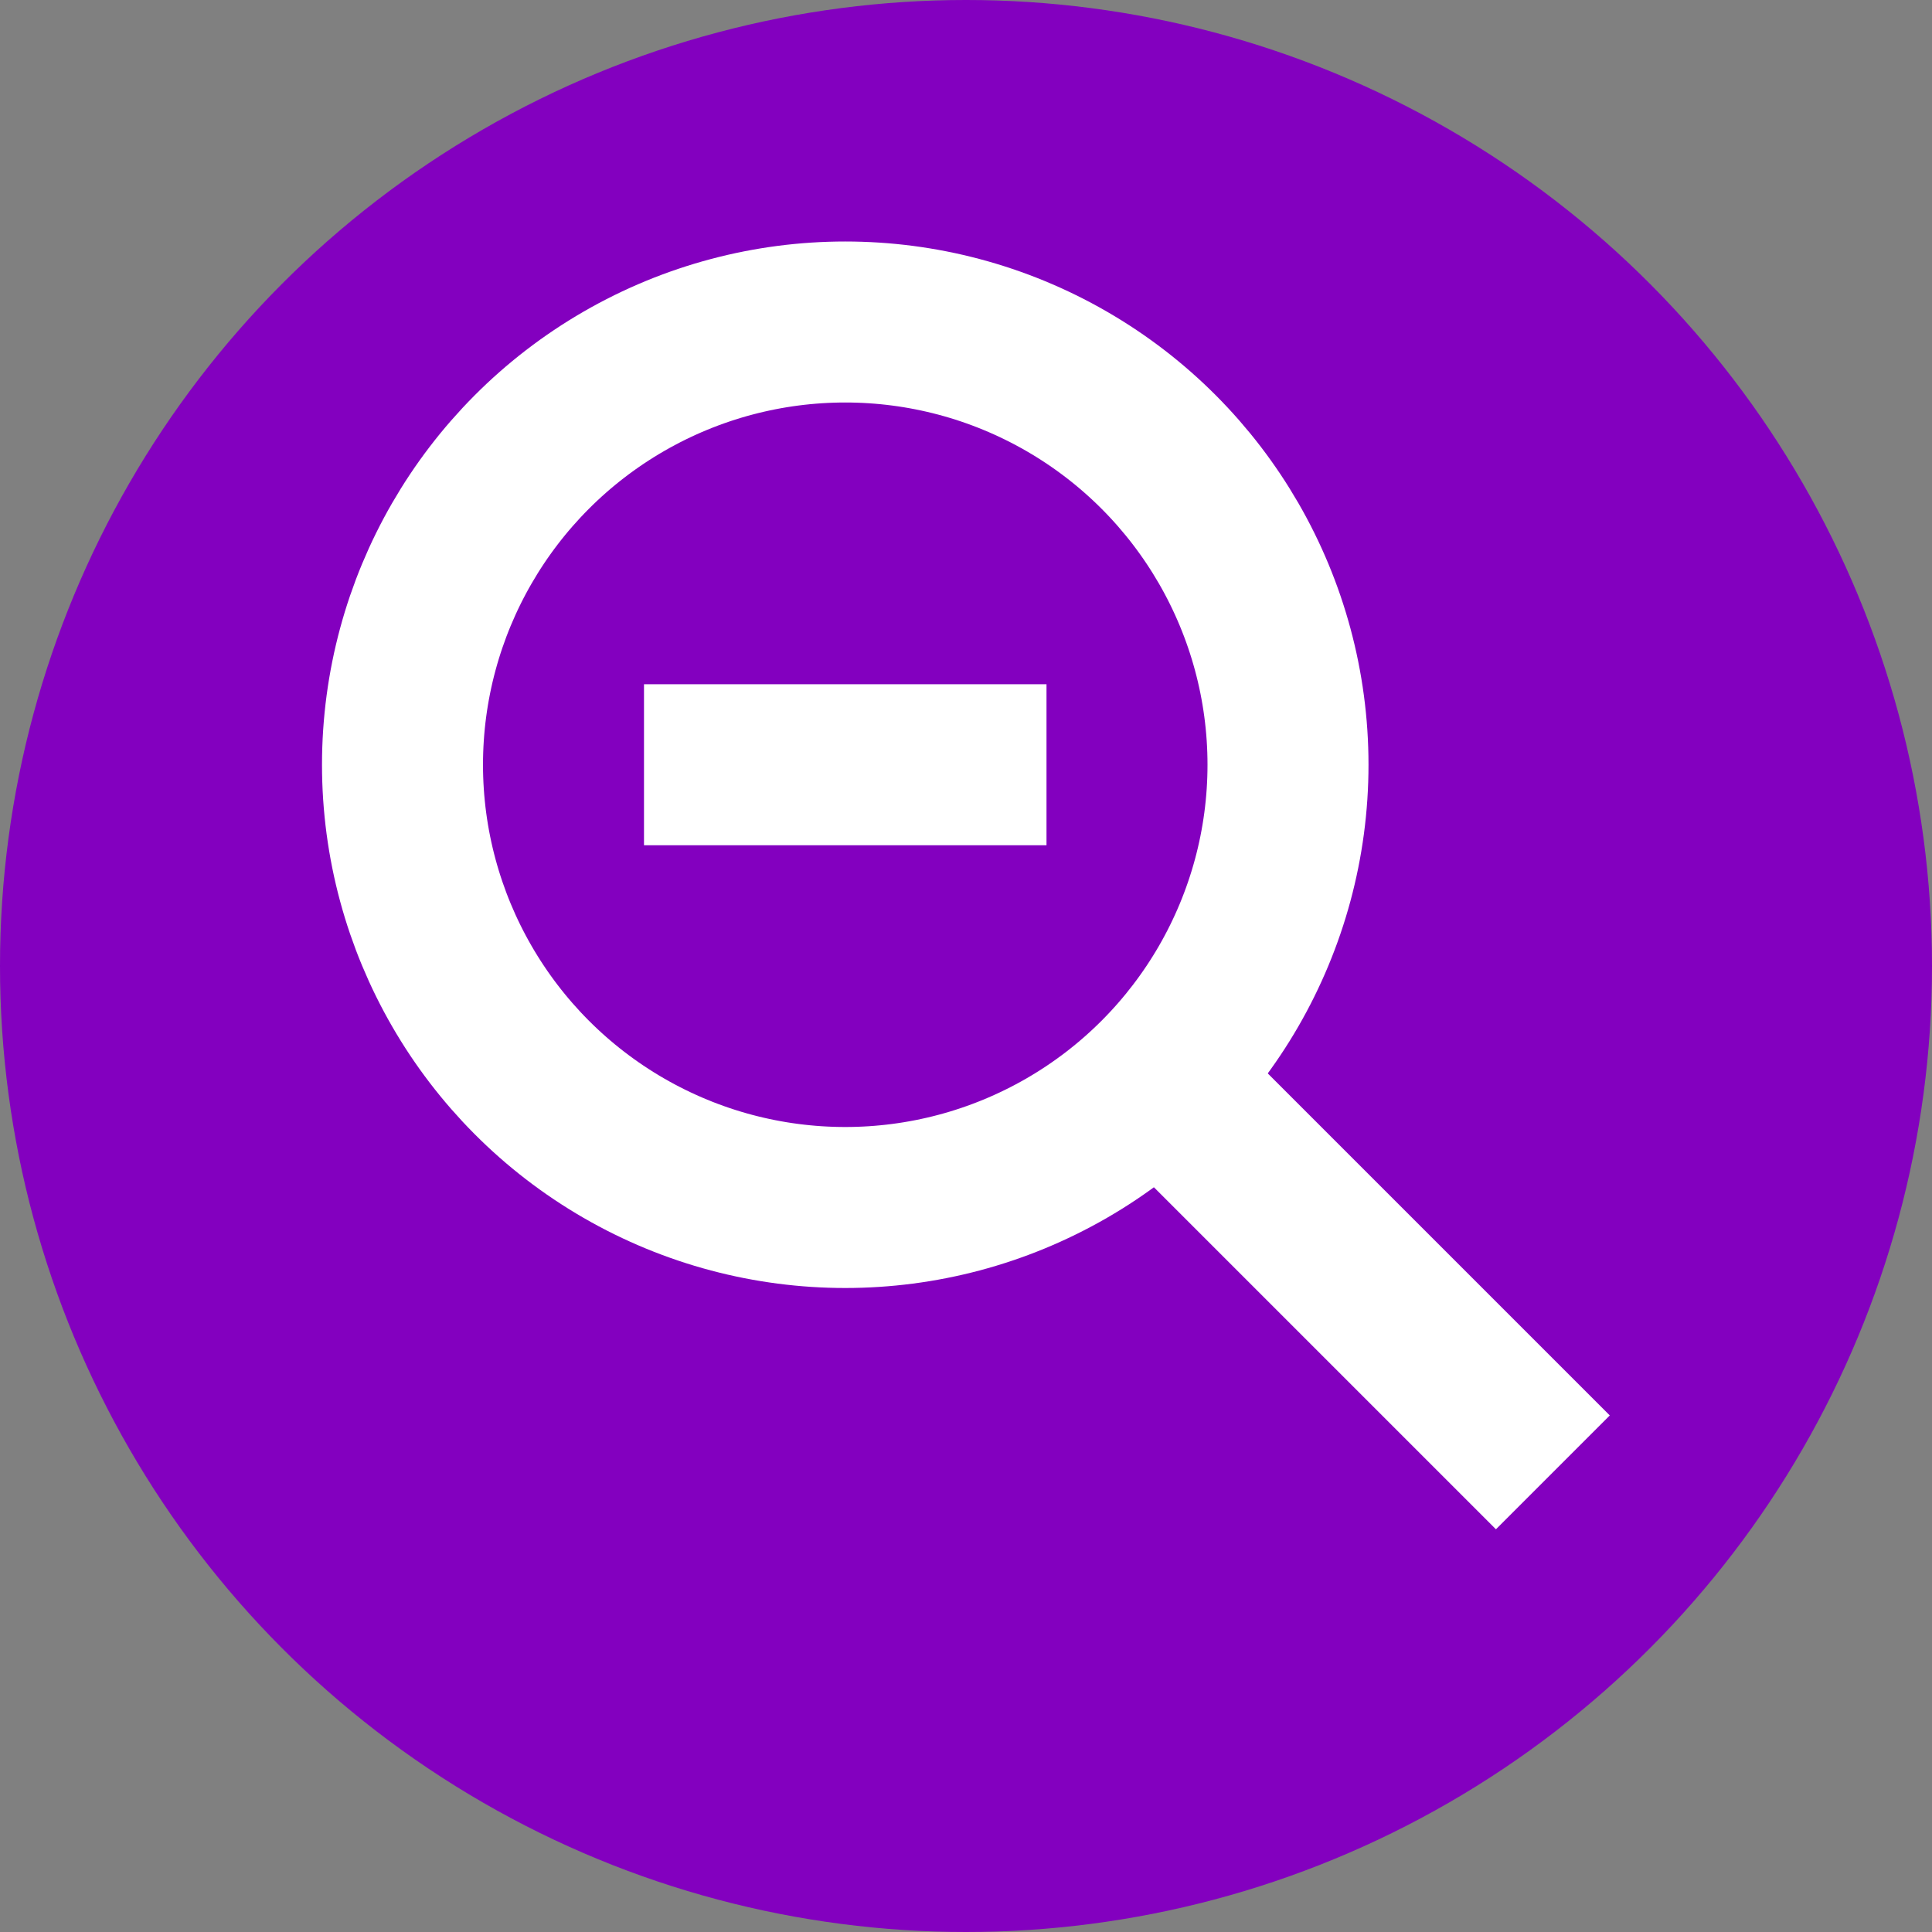 <?xml version="1.0" encoding="UTF-8"?>
<svg width="24px" height="24px" viewBox="0 0 24 24" version="1.1" xmlns="http://www.w3.org/2000/svg" xmlns:xlink="http://www.w3.org/1999/xlink">
    <rect x="0" y="0" width="24" height="24" fill="#808080" stroke="none"/>
    <title>zoomOut</title>
    <g id="zoomOut" stroke="none" stroke-width="1" fill="none" fill-rule="evenodd">
        <g id="Group-19-Copy-3">
            <g id="Group-13-Copy">
                <circle id="Oval-Copy-2" fill="#8300BF" cx="12" cy="12" r="12"></circle>
                <g id="Group-12" transform="translate(5, 4)" stroke="#FFFFFF" stroke-width="2">
                    <circle id="Oval" cx="5.5" cy="5.5" r="5.5"></circle>
                    <line x1="13.583" y1="13.583" x2="9.417" y2="9.417" id="Line-8" stroke-linecap="square"></line>
                </g>
            </g>
            <line x1="9" y1="9.5" x2="12" y2="9.5" id="Line-6-Copy-2" stroke="#FFFFFF" stroke-width="2" stroke-linecap="square"></line>
        </g>
    </g>
</svg>